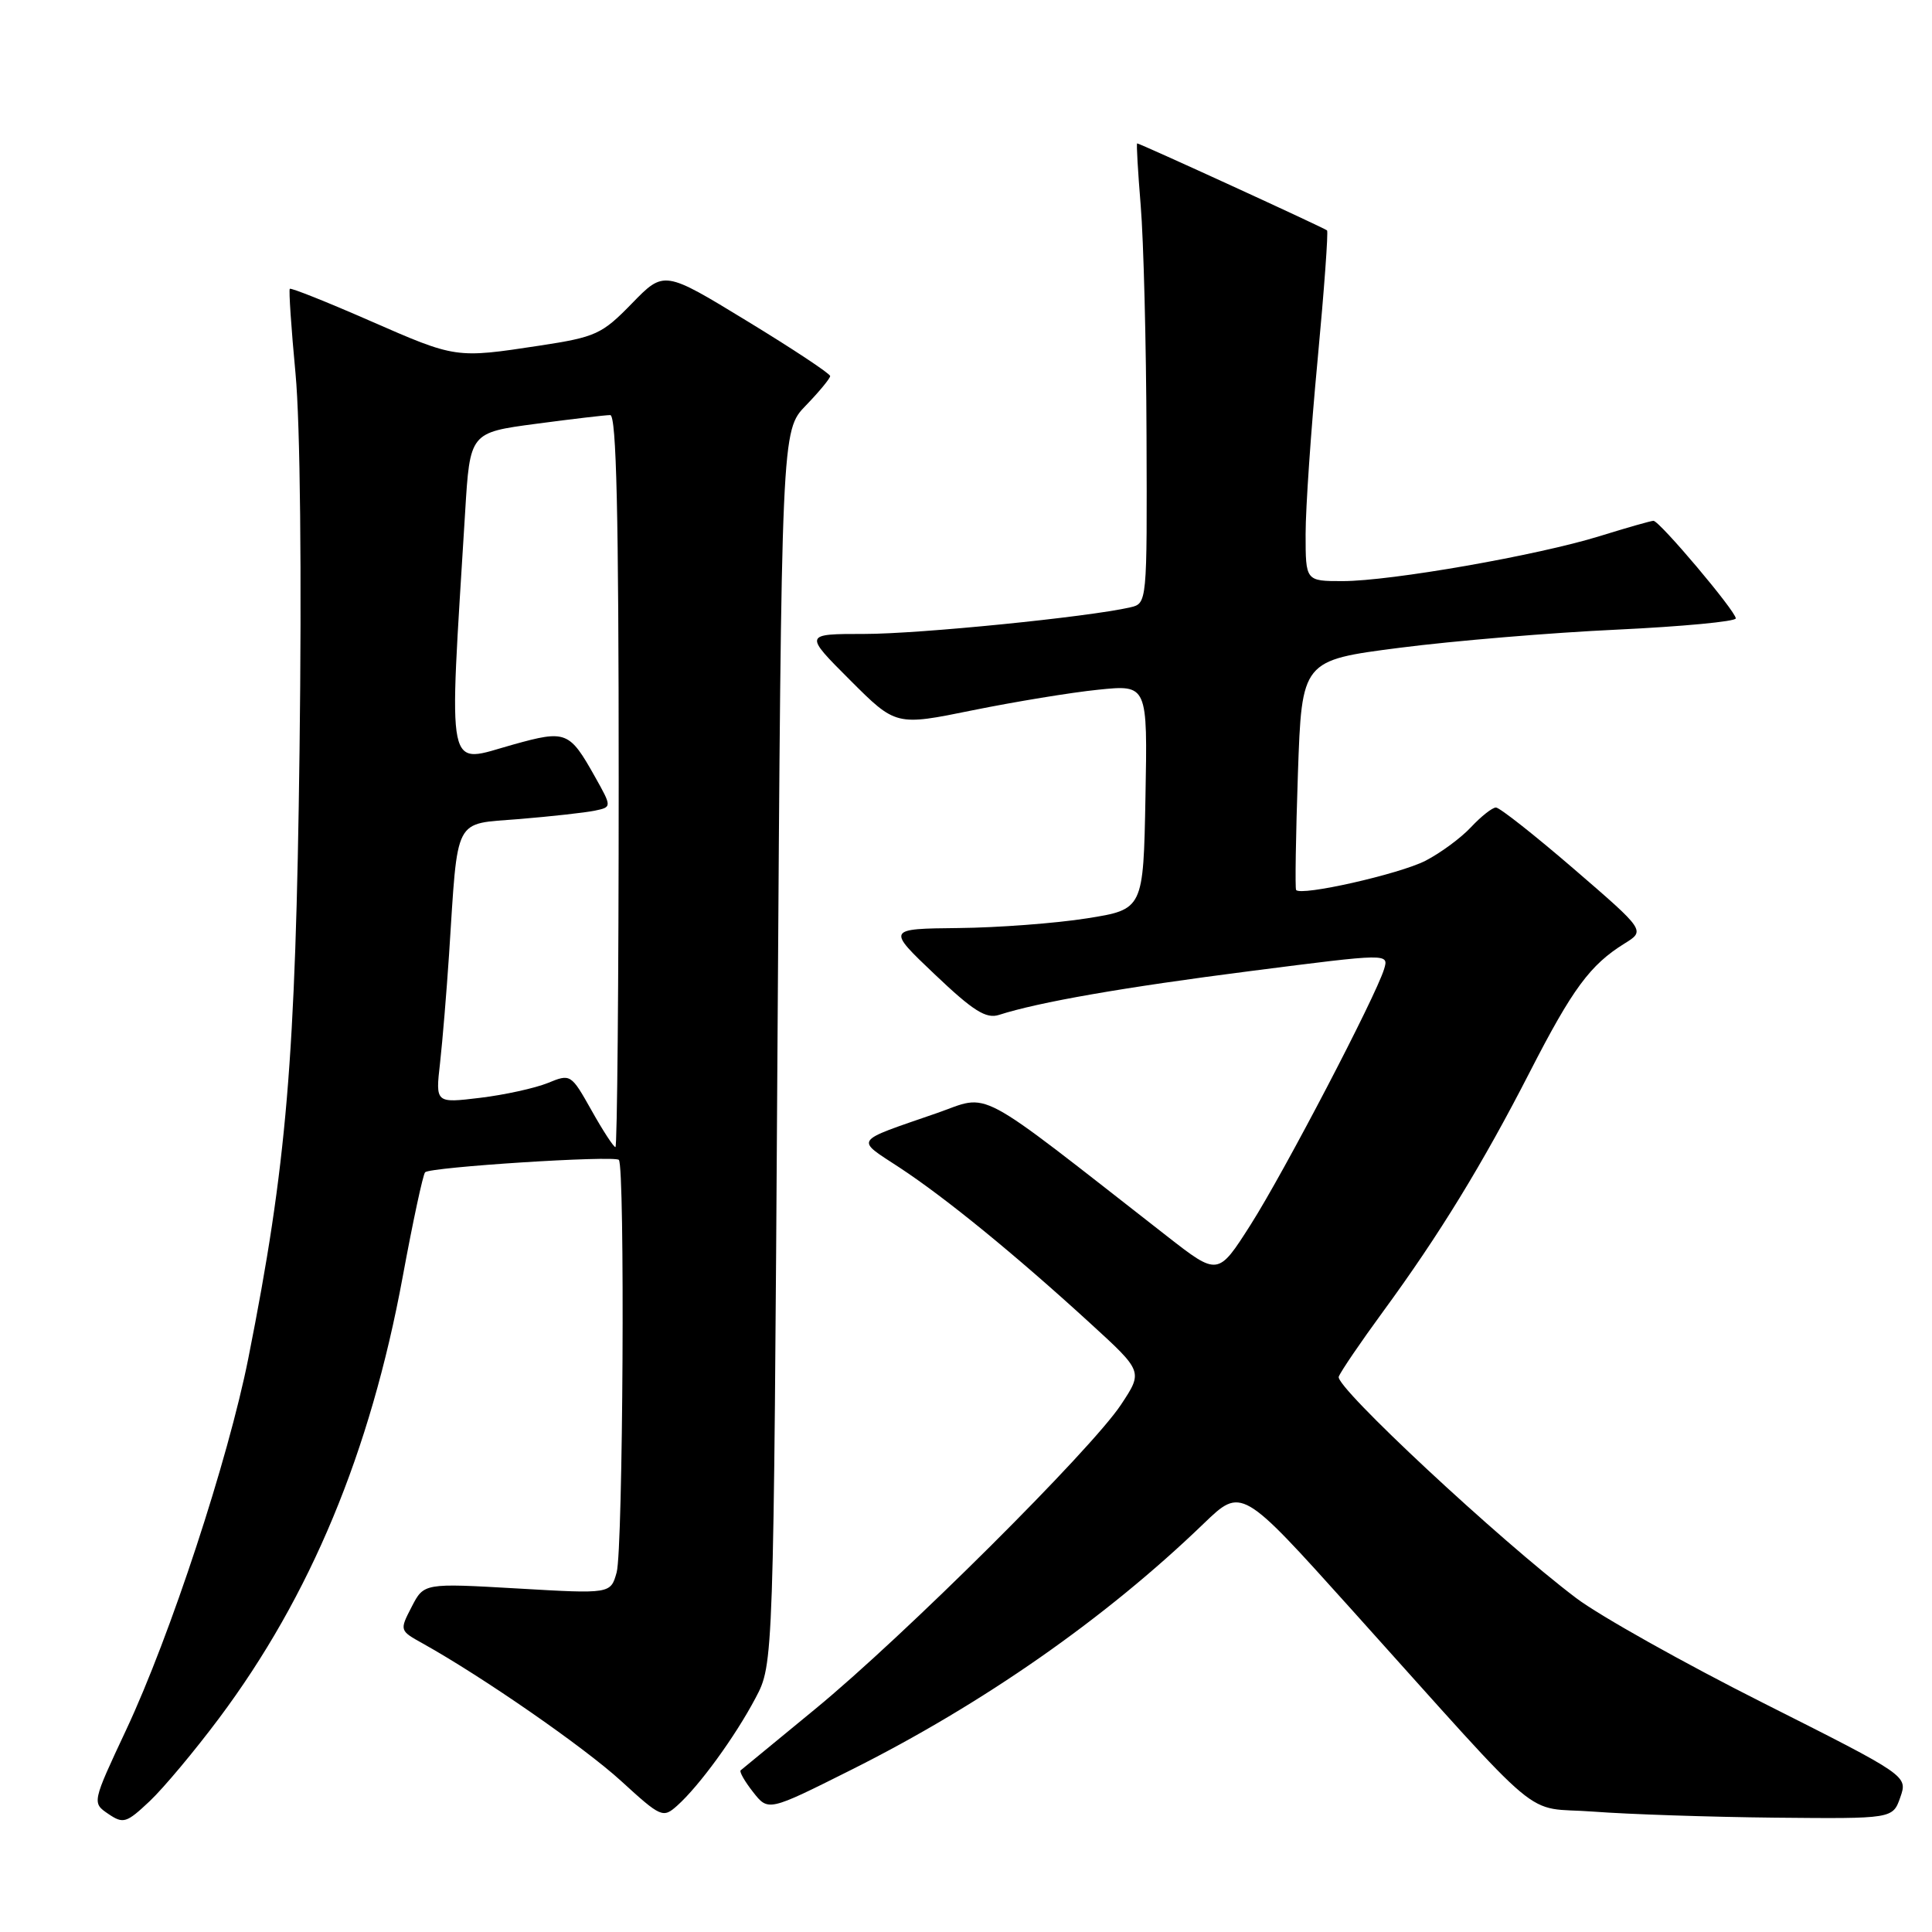 <?xml version="1.0" encoding="UTF-8" standalone="no"?>
<!DOCTYPE svg PUBLIC "-//W3C//DTD SVG 1.1//EN" "http://www.w3.org/Graphics/SVG/1.1/DTD/svg11.dtd" >
<svg xmlns="http://www.w3.org/2000/svg" xmlns:xlink="http://www.w3.org/1999/xlink" version="1.1" viewBox="0 0 256 256">
 <g >
 <path fill="currentColor"
d=" M 29.04 227.66 C 41.14 211.48 49.07 192.42 53.36 169.18 C 54.71 161.85 56.05 155.62 56.33 155.33 C 57.03 154.64 81.36 153.08 82.00 153.69 C 82.83 154.49 82.56 205.29 81.71 208.35 C 80.91 211.20 80.91 211.20 68.54 210.48 C 56.17 209.77 56.17 209.77 54.55 212.91 C 52.93 216.04 52.94 216.06 56.02 217.77 C 64.03 222.24 77.36 231.48 82.30 235.99 C 87.59 240.83 87.85 240.94 89.74 239.25 C 92.65 236.65 97.42 230.10 100.11 225.00 C 102.50 220.50 102.50 220.50 103.02 138.78 C 103.55 57.06 103.55 57.06 106.78 53.73 C 108.55 51.90 110.00 50.14 110.00 49.83 C 110.00 49.51 105.05 46.23 98.99 42.54 C 87.99 35.83 87.99 35.83 83.73 40.21 C 79.76 44.29 78.96 44.66 71.49 45.80 C 60.34 47.49 60.46 47.51 48.98 42.49 C 43.32 40.01 38.55 38.11 38.40 38.27 C 38.25 38.42 38.59 43.48 39.16 49.52 C 39.78 56.10 39.99 76.12 39.69 99.50 C 39.17 140.48 37.99 154.37 32.90 180.00 C 30.23 193.41 22.57 216.73 16.73 229.19 C 12.19 238.88 12.19 238.88 14.35 240.35 C 16.34 241.70 16.75 241.57 19.84 238.66 C 21.68 236.92 25.82 231.97 29.04 227.66 Z  M 251.80 238.15 C 252.79 235.30 252.79 235.30 233.65 225.66 C 223.12 220.36 211.96 214.10 208.86 211.76 C 198.67 204.06 176.88 183.75 177.39 182.42 C 177.66 181.71 180.30 177.84 183.24 173.82 C 190.72 163.61 196.45 154.25 202.73 142.00 C 208.37 131.01 210.70 127.85 215.26 125.02 C 218.02 123.31 218.02 123.31 208.56 115.15 C 203.36 110.67 198.71 107.00 198.22 107.00 C 197.74 107.00 196.26 108.17 194.92 109.60 C 193.59 111.03 190.87 113.03 188.89 114.05 C 185.42 115.83 172.30 118.79 171.74 117.92 C 171.59 117.69 171.70 110.75 171.98 102.50 C 172.50 87.50 172.50 87.50 185.50 85.83 C 192.65 84.91 205.59 83.83 214.25 83.43 C 222.91 83.02 230.00 82.35 230.00 81.94 C 230.00 80.99 219.88 69.00 219.09 69.01 C 218.77 69.01 215.57 69.92 212.00 71.03 C 203.72 73.60 184.28 77.00 177.90 77.00 C 173.00 77.00 173.00 77.00 173.00 70.76 C 173.00 67.33 173.71 56.95 174.59 47.68 C 175.46 38.42 176.02 30.70 175.84 30.53 C 175.48 30.20 151.04 19.00 150.68 19.00 C 150.56 19.00 150.78 22.71 151.15 27.25 C 151.53 31.79 151.88 45.50 151.92 57.73 C 152.00 79.96 152.00 79.96 149.75 80.48 C 144.19 81.76 121.81 84.00 114.54 84.00 C 106.52 84.00 106.52 84.00 112.62 90.10 C 118.71 96.19 118.71 96.19 128.86 94.12 C 134.44 92.99 141.95 91.75 145.53 91.39 C 152.06 90.72 152.06 90.72 151.78 105.61 C 151.50 120.50 151.50 120.50 144.00 121.69 C 139.88 122.34 132.22 122.92 127.00 122.97 C 117.50 123.07 117.50 123.07 123.87 129.12 C 128.95 133.95 130.66 135.03 132.37 134.48 C 137.65 132.78 148.89 130.82 165.77 128.66 C 184.03 126.32 184.03 126.32 183.40 128.41 C 182.27 132.10 170.17 155.28 165.71 162.29 C 161.39 169.07 161.39 169.07 154.62 163.79 C 128.62 143.50 131.39 144.98 124.09 147.51 C 112.94 151.37 113.30 150.84 119.21 154.72 C 125.32 158.74 134.51 166.24 144.47 175.35 C 151.45 181.73 151.45 181.73 148.55 186.11 C 144.63 192.06 119.71 216.86 108.00 226.47 C 102.78 230.76 98.34 234.41 98.14 234.58 C 97.94 234.75 98.68 236.05 99.79 237.46 C 101.80 240.02 101.80 240.02 112.74 234.54 C 130.26 225.77 146.48 214.44 159.50 201.88 C 164.51 197.06 164.51 197.06 179.00 213.17 C 205.50 242.62 201.54 239.32 211.15 240.05 C 215.74 240.40 226.54 240.76 235.15 240.85 C 250.80 241.00 250.80 241.00 251.80 238.15 Z  M 78.38 147.13 C 75.66 142.30 75.61 142.26 72.57 143.51 C 70.88 144.19 66.85 145.08 63.60 145.47 C 57.70 146.18 57.70 146.18 58.31 140.84 C 58.64 137.90 59.17 131.45 59.50 126.50 C 60.71 107.91 60.01 109.25 68.80 108.53 C 73.03 108.18 77.53 107.68 78.80 107.42 C 81.09 106.94 81.09 106.94 78.83 102.91 C 75.45 96.89 75.00 96.71 68.03 98.65 C 58.96 101.17 59.45 103.53 61.63 67.91 C 62.27 57.32 62.27 57.32 71.00 56.16 C 75.80 55.52 80.23 55.00 80.86 55.00 C 81.68 55.00 81.98 68.13 81.98 103.50 C 81.98 130.18 81.78 152.00 81.55 152.00 C 81.31 152.00 79.88 149.81 78.38 147.13 Z "/>
</g>
</svg>